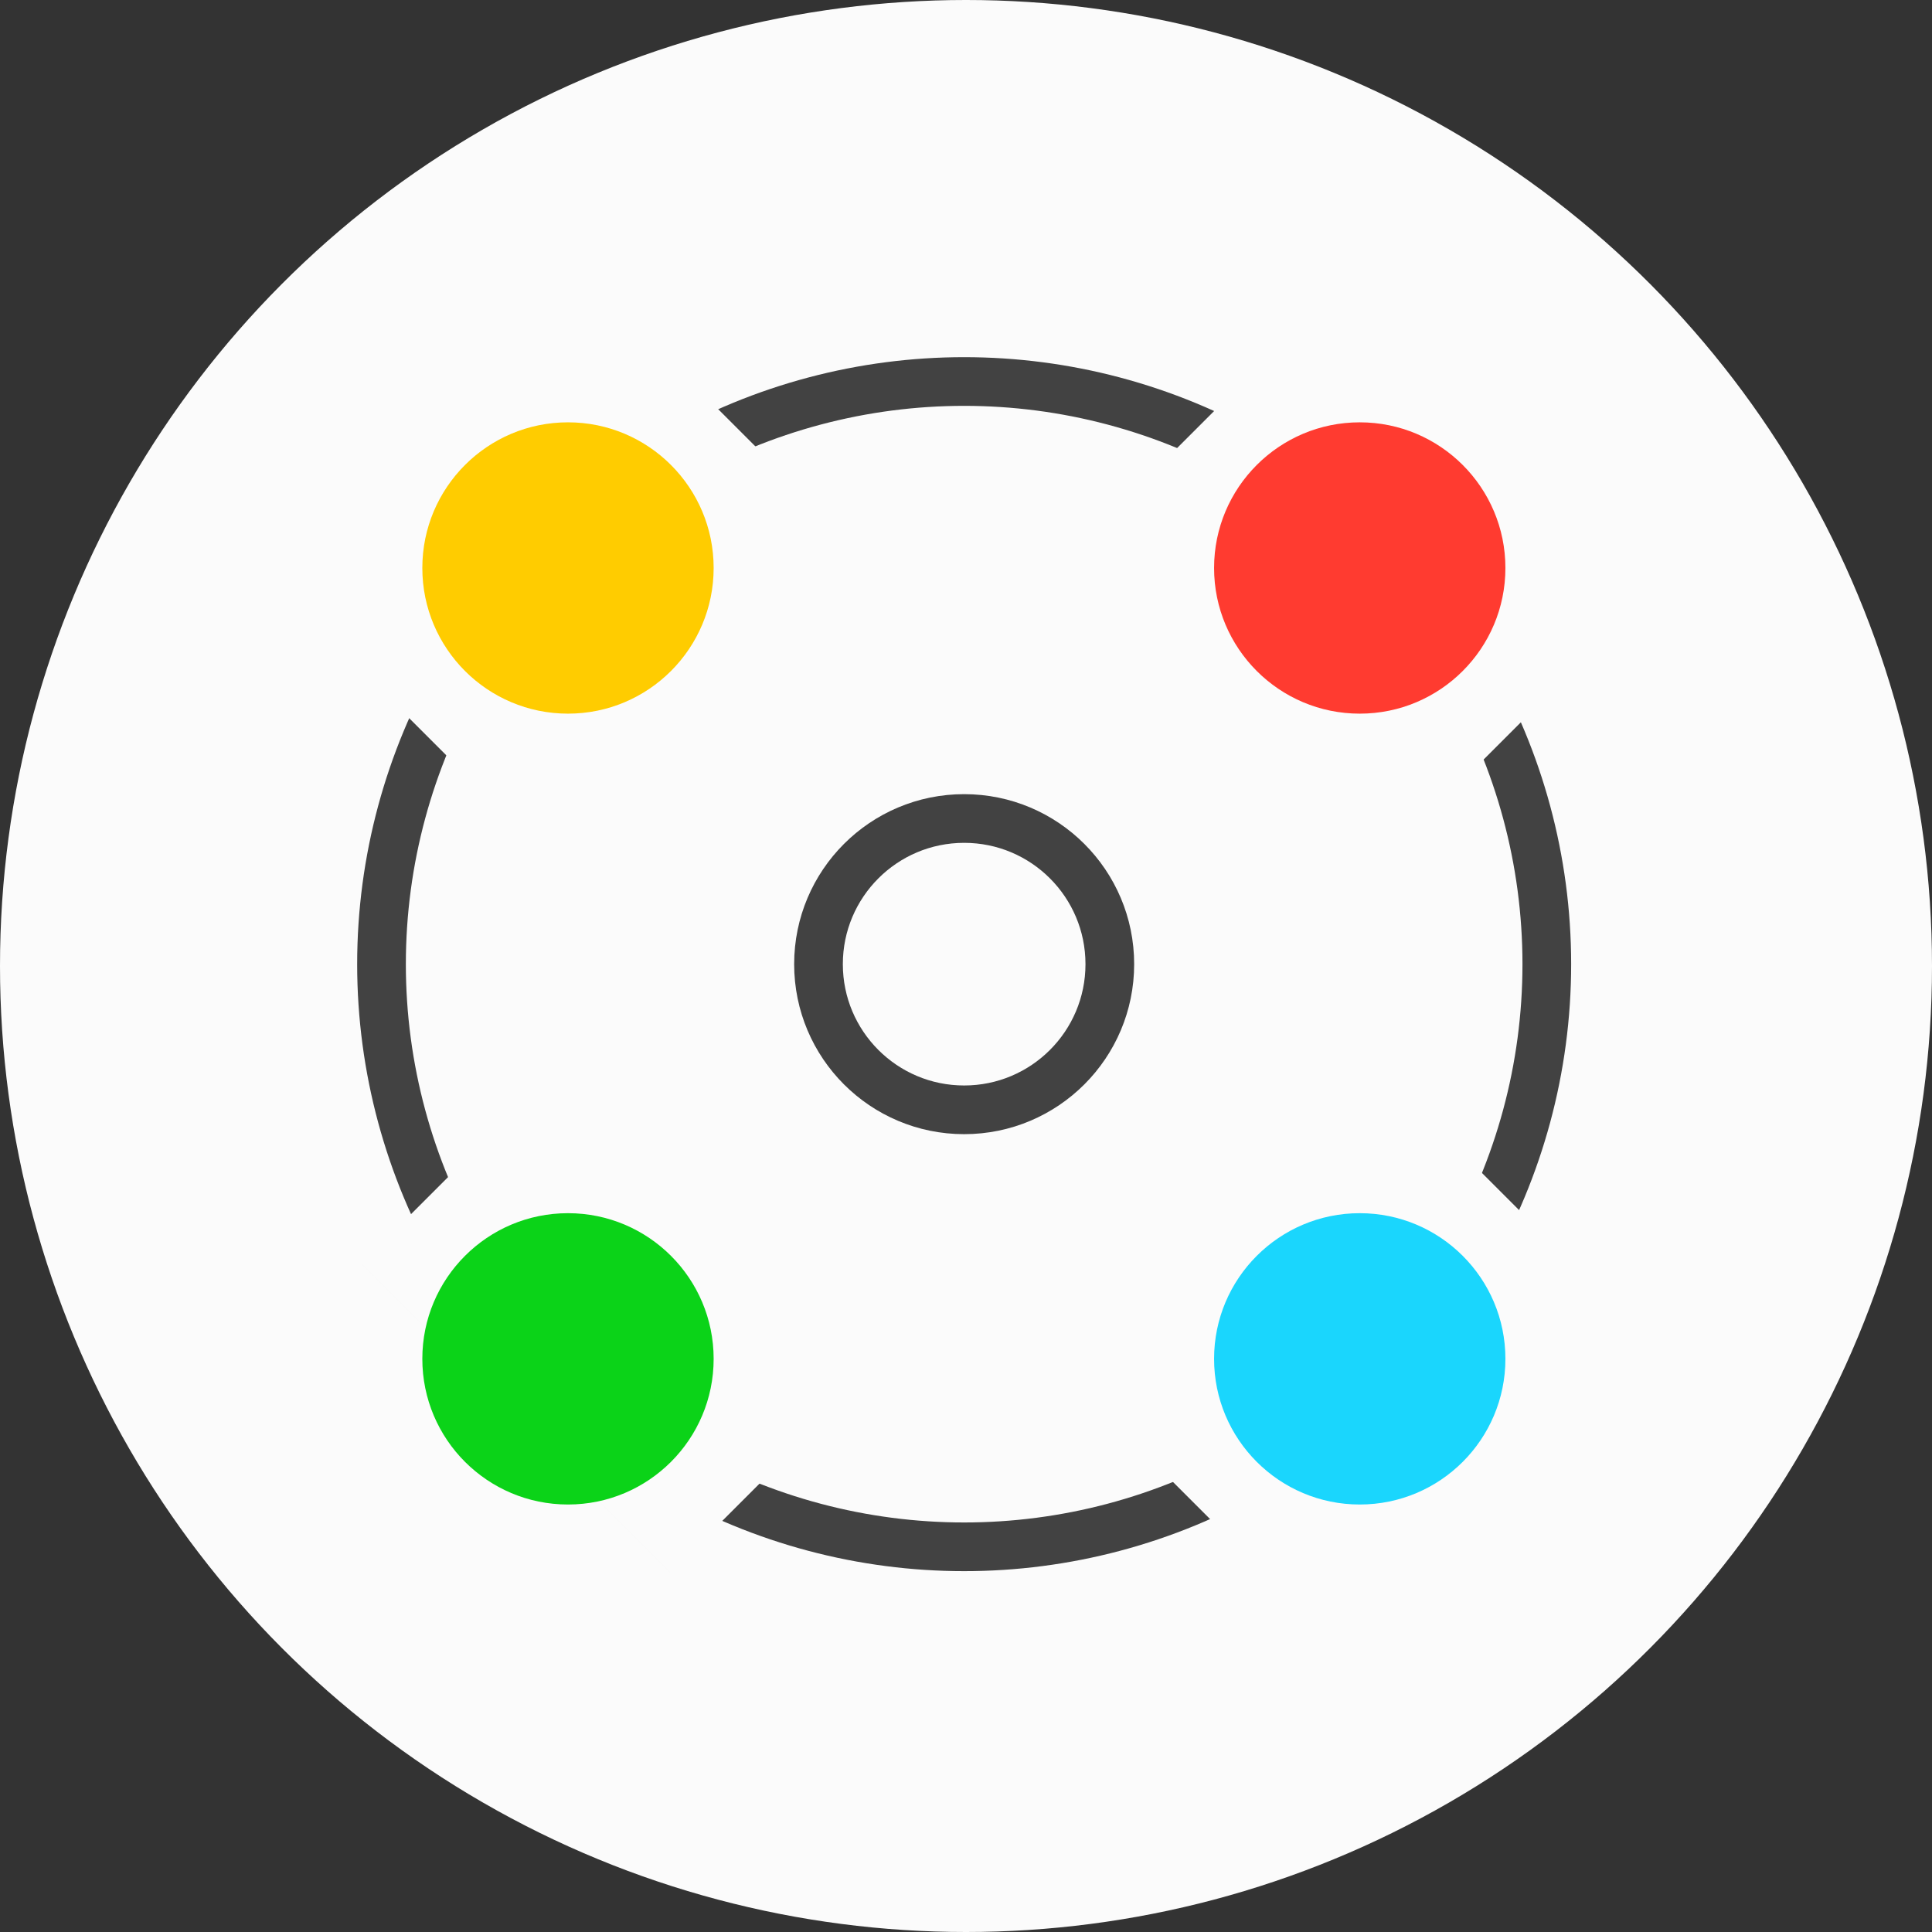 <?xml version="1.0" encoding="UTF-8" standalone="no"?>
<svg width="900px" height="900px" viewBox="0 0 900 900" version="1.1" xmlns="http://www.w3.org/2000/svg" xmlns:xlink="http://www.w3.org/1999/xlink" xmlns:sketch="http://www.bohemiancoding.com/sketch/ns">
    <rect x="0" y="0" width="900" height="900" fill="#333333" stroke="none"/>
    <!-- Generator: Sketch 3.3.3 (12072) - http://www.bohemiancoding.com/sketch -->
    <title>Oval 192 + Group</title>
    <desc>Created with Sketch.</desc>
    <defs></defs>
    <g id="Page-2" stroke="none" stroke-width="1" fill="none" fill-rule="evenodd" sketch:type="MSPage">
        <g id="Artboard-9-Copy-6" sketch:type="MSArtboardGroup" transform="translate(-50, -50)">
            <g id="Oval-192-+-Group" sketch:type="MSLayerGroup" transform="translate(50, 50)">
                <circle id="Oval-192" fill="#FBFBFB" sketch:type="MSShapeGroup" cx="450" cy="450" r="450"></circle>
                <g id="Group" transform="translate(168, 168)" sketch:type="MSShapeGroup">
                    <circle id="Oval-29-Copy" stroke="#424242" stroke-width="22.68" cx="281.143" cy="281.143" r="271.421"></circle>
                    <path d="M426.443,282.5 L564.627,144.315 L420.685,0.373 L282.5,138.557 L144.315,0.373 L0.373,144.315 L138.557,282.5 L0.373,420.685 L144.315,564.627 L282.5,426.443 L420.685,564.627 L564.627,420.685 L426.443,282.5 Z" id="Rectangle-47-Copy" fill="#FBFBFB"></path>
                    <circle id="Oval-29" stroke="#424242" stroke-width="22.68" cx="281.143" cy="281.143" r="67.855"></circle>
                    <circle id="Oval-35" fill="#FFCC00" cx="96.591" cy="96.591" r="67.855"></circle>
                    <circle id="Oval-35-Copy" fill="#0BD318" cx="96.591" cy="465.005" r="67.855"></circle>
                    <circle id="Oval-35-Copy-2" fill="#1AD6FD" cx="465.421" cy="465.005" r="67.855"></circle>
                    <circle id="Oval-35-Copy-3" fill="#FF3B30" cx="465.421" cy="96.591" r="67.855"></circle>
                </g>
            </g>
        </g>
    </g>
</svg>